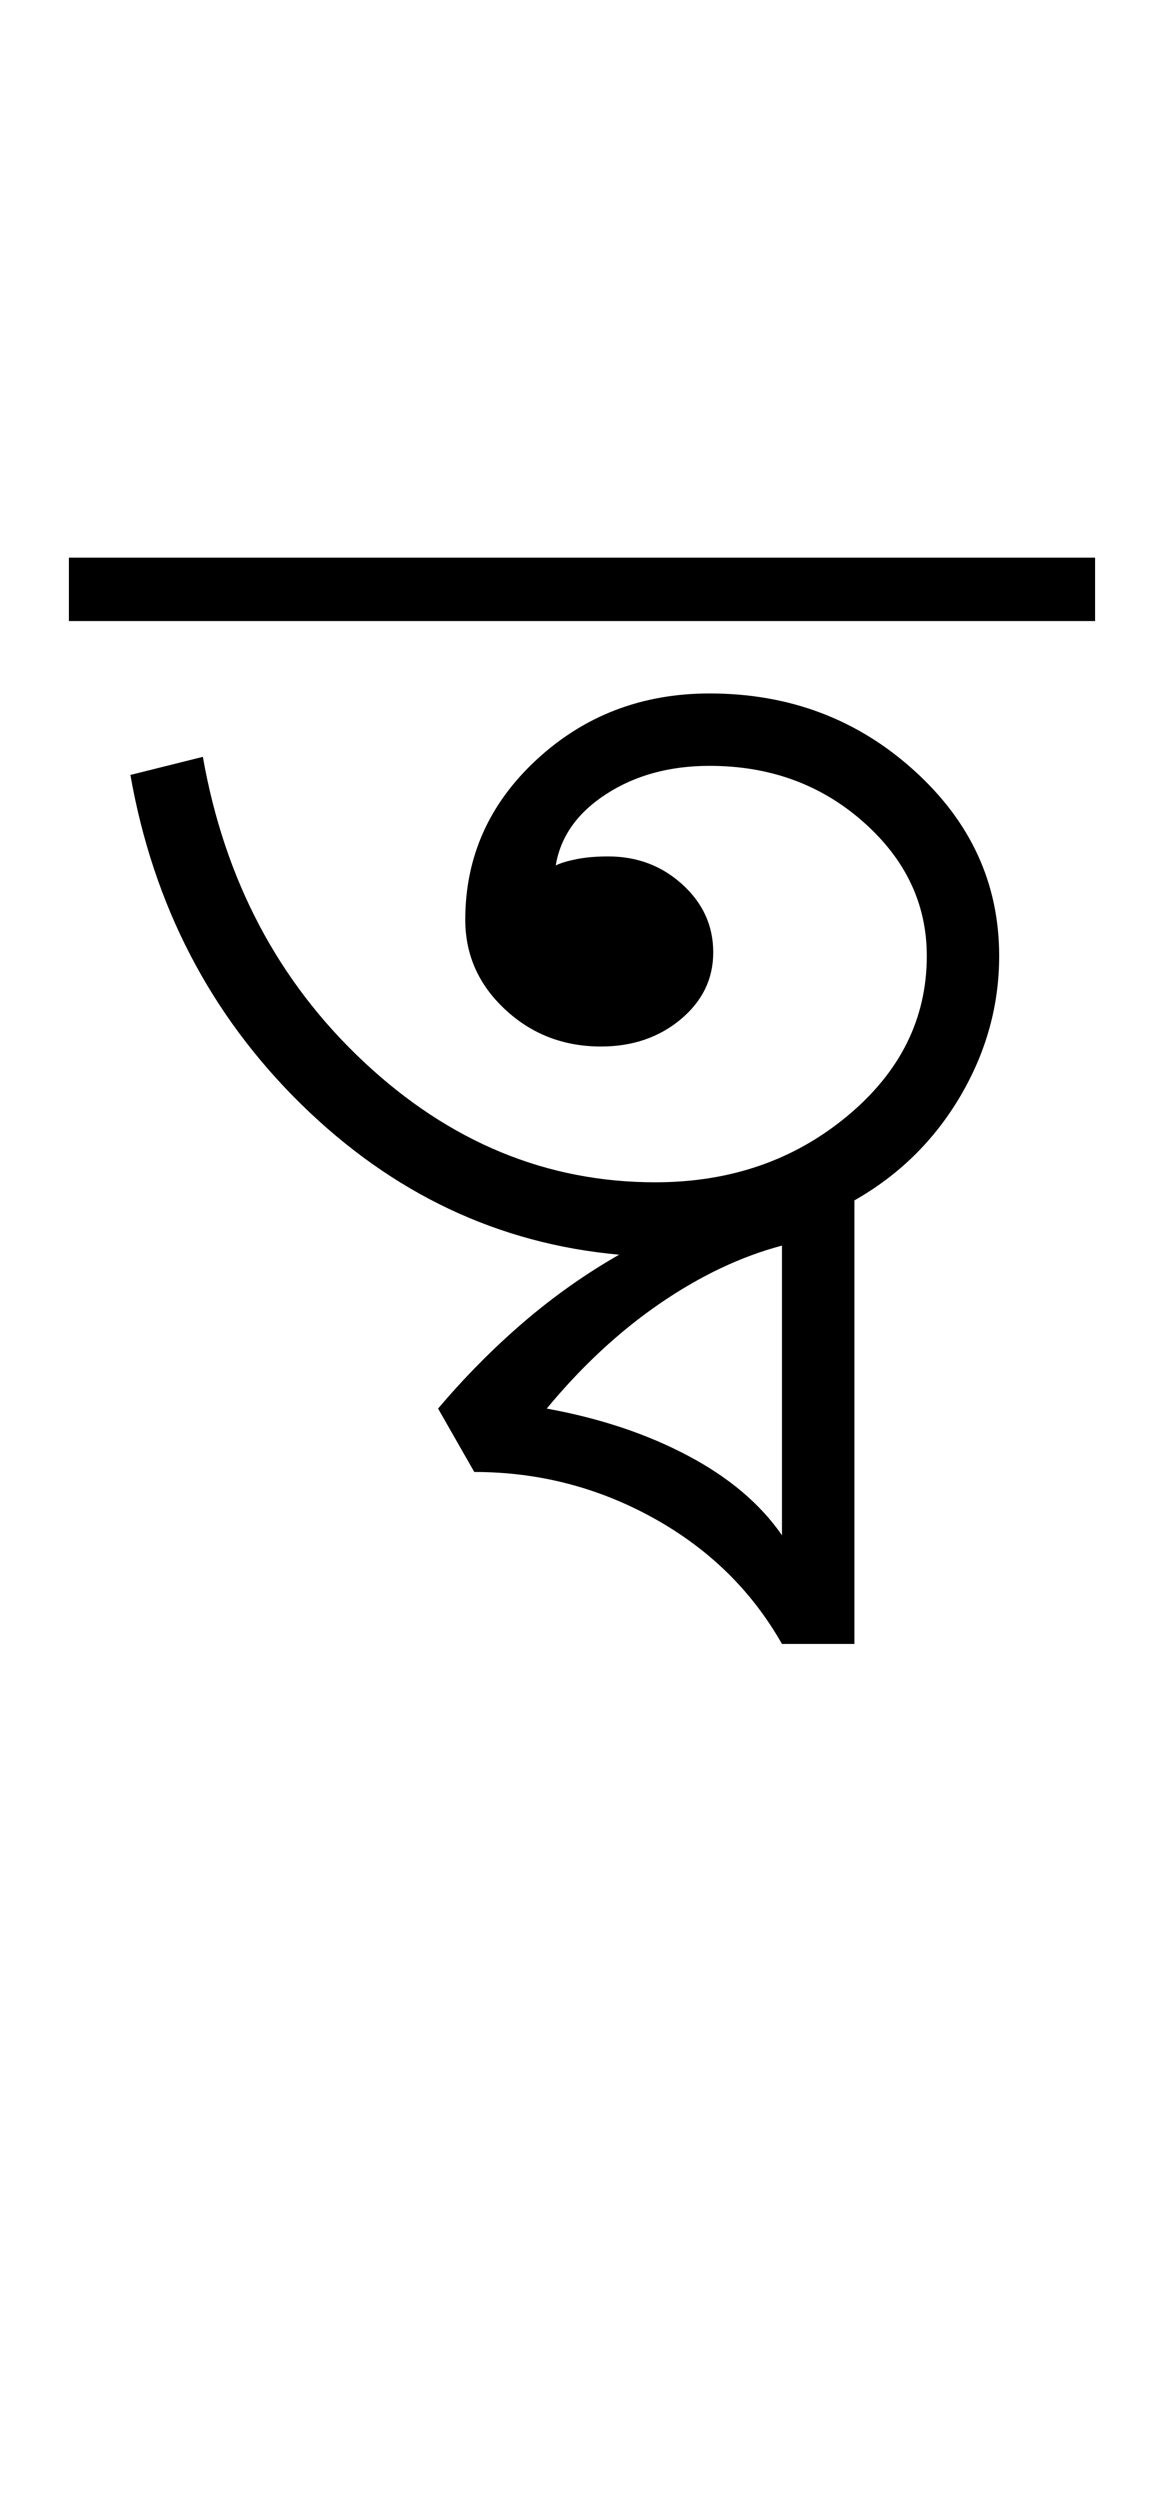 <?xml version="1.0" encoding="UTF-8"?>
<svg xmlns="http://www.w3.org/2000/svg" xmlns:xlink="http://www.w3.org/1999/xlink" width="214.098pt" height="459.75pt" viewBox="0 0 214.098 459.75" version="1.1">
<defs>
<g>
<symbol overflow="visible" id="glyph0-0">
<path style="stroke:none;" d="M 33.297 0 L 33.297 -233.031 L 233.031 -233.031 L 233.031 0 Z M 49.938 -16.641 L 216.391 -16.641 L 216.391 -216.391 L 49.938 -216.391 Z M 49.938 -16.641 "/>
</symbol>
<symbol overflow="visible" id="glyph0-1">
<path style="stroke:none;" d="M 127.828 33.297 C 122.285 23.523 114.41 15.812 104.203 10.156 C 93.992 4.5 83.004 1.672 71.234 1.672 L 64.578 -9.984 C 69.461 -15.754 74.676 -21.023 80.219 -25.797 C 85.77 -30.566 91.656 -34.727 97.875 -38.281 C 75.676 -40.281 56.195 -49.488 39.438 -65.906 C 22.688 -82.332 12.203 -102.531 7.984 -126.5 L 21.312 -129.828 C 25.301 -107.191 35.172 -88.492 50.922 -73.734 C 66.68 -58.973 84.551 -51.594 104.531 -51.594 C 118.289 -51.594 130.051 -55.645 139.812 -63.75 C 149.582 -71.852 154.469 -81.676 154.469 -93.219 C 154.469 -102.758 150.582 -110.969 142.812 -117.844 C 135.039 -124.727 125.609 -128.172 114.516 -128.172 C 107.191 -128.172 100.863 -126.445 95.531 -123 C 90.207 -119.562 87.102 -115.18 86.219 -109.859 C 87.102 -110.297 88.379 -110.68 90.047 -111.016 C 91.711 -111.348 93.656 -111.516 95.875 -111.516 C 101.195 -111.516 105.742 -109.797 109.516 -106.359 C 113.297 -102.922 115.188 -98.758 115.188 -93.875 C 115.188 -88.988 113.188 -84.879 109.188 -81.547 C 105.195 -78.223 100.316 -76.562 94.547 -76.562 C 87.66 -76.562 81.773 -78.836 76.891 -83.391 C 72.016 -87.941 69.578 -93.438 69.578 -99.875 C 69.578 -111.414 73.957 -121.234 82.719 -129.328 C 91.488 -137.43 102.086 -141.484 114.516 -141.484 C 129.16 -141.484 141.695 -136.766 152.125 -127.328 C 162.562 -117.898 167.781 -106.531 167.781 -93.219 C 167.781 -84.113 165.395 -75.508 160.625 -67.406 C 155.852 -59.312 149.363 -52.93 141.156 -48.266 L 141.156 33.297 Z M 127.828 13.312 L 127.828 -39.953 C 120.285 -37.953 112.797 -34.398 105.359 -29.297 C 97.922 -24.191 90.988 -17.754 84.562 -9.984 C 94.32 -8.211 102.973 -5.328 110.516 -1.328 C 118.066 2.66 123.836 7.539 127.828 13.312 Z M -3.328 -154.797 L -3.328 -166.453 L 185.422 -166.453 L 185.422 -154.797 Z M -3.328 -154.797 "/>
</symbol>
</g>
</defs>
<g id="surface1">
<rect x="0" y="0" width="214.098" height="459.75" style="fill:rgb(100%,100%,100%);fill-opacity:1;stroke:none;"/>
<g style="fill:rgb(0%,0%,0%);fill-opacity:1;">
  <use xlink:href="#glyph0-1" x="16" y="269"/>
</g>
</g>
</svg>
